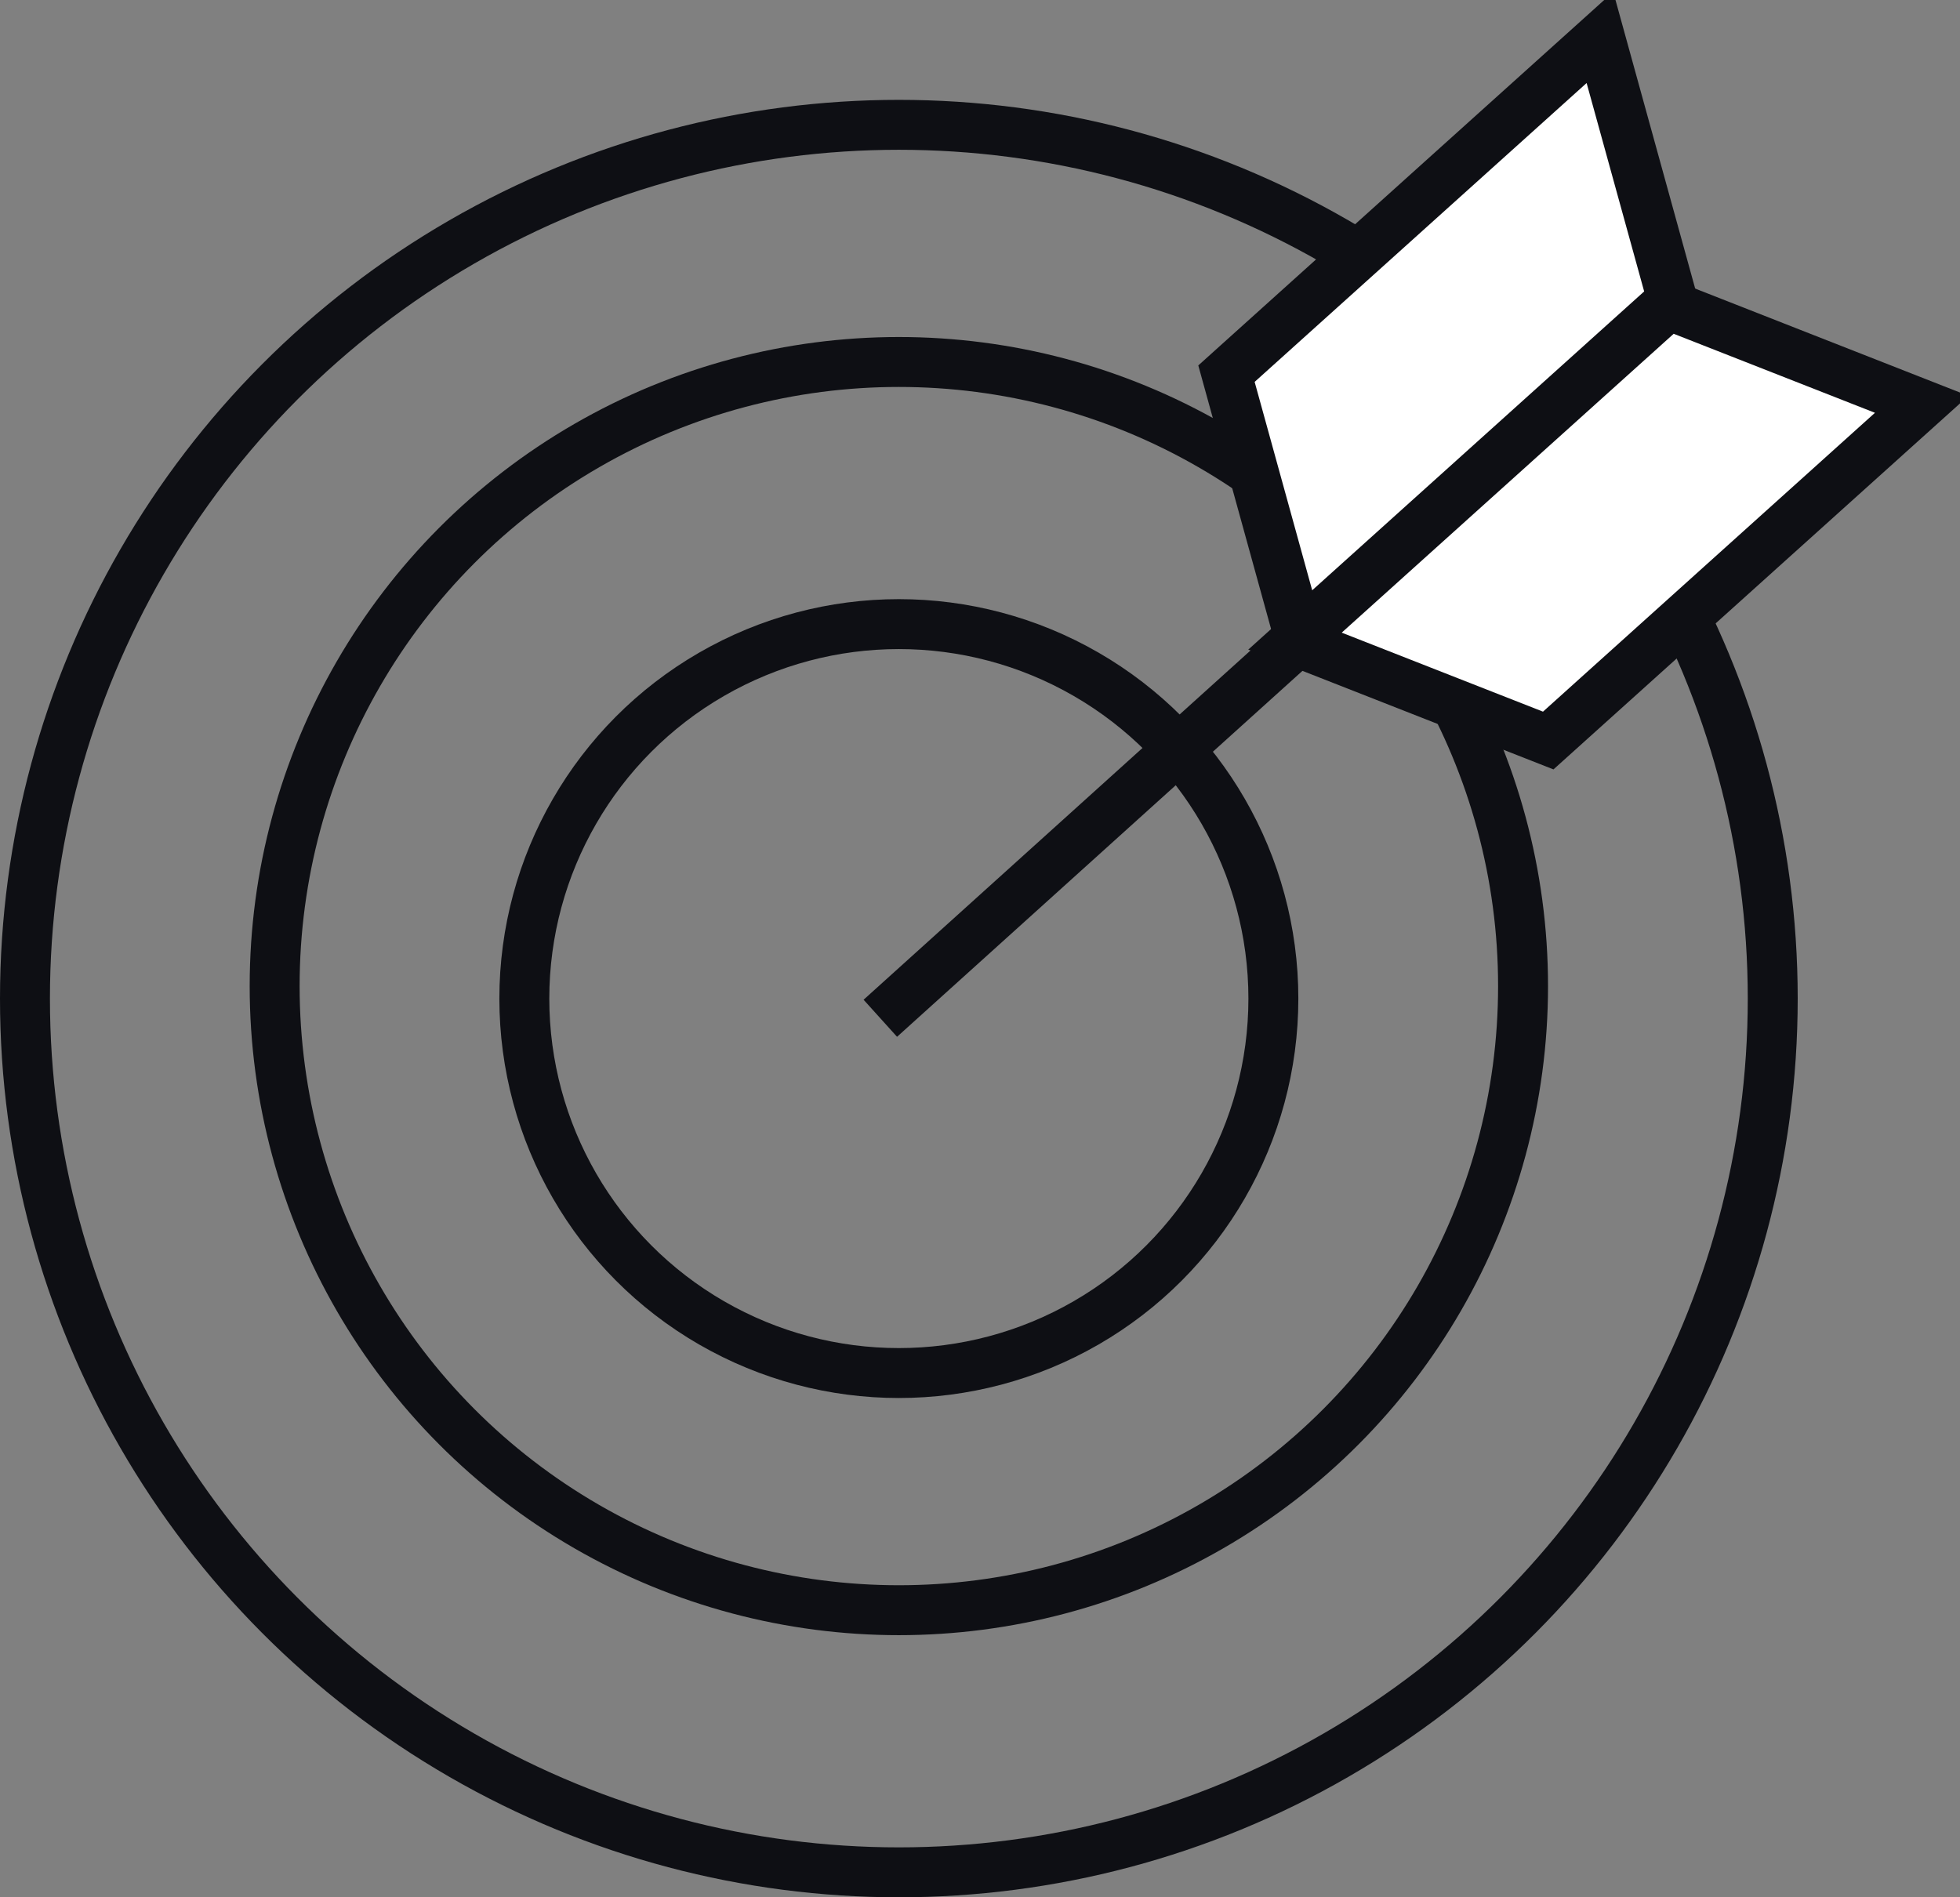 <svg width="157px" height="152px" viewBox="0 0 157 152" version="1.1" xmlns="http://www.w3.org/2000/svg" xmlns:xlink="http://www.w3.org/1999/xlink">
    <rect x="0" y="0" width="157" height="152" fill="#808080" stroke="none"/>
    <g stroke="none" stroke-width="1" fill="none" fill-rule="evenodd">
        <g transform="translate(2, 3)" stroke="#0E0F14" stroke-width="4">
            <circle cx="70" cy="77" r="70"></circle>
            <circle cx="70" cy="77" r="30"></circle>
            <circle cx="70" cy="76" r="50"></circle>
            <path d="M121.216,31 L70,77.237" stroke-linecap="square"></path>
            <path d="M139.1,14.225 L98.846,14.225 L89.1,33.717 L129.354,33.717 L139.1,14.225 Z" fill="#FFFFFF" transform="translate(114.1, 23.971) rotate(-42) translate(-114.1, -23.971) "></path>
            <path d="M151.831,29.131 L111.577,29.131 L101.831,48.623 L142.085,48.623 L151.831,29.131 Z" fill="#FFFFFF" transform="translate(126.831, 38.877) scale(-1, 1) rotate(-138) translate(-126.831, -38.877) "></path>
        </g>
    </g>
</svg>